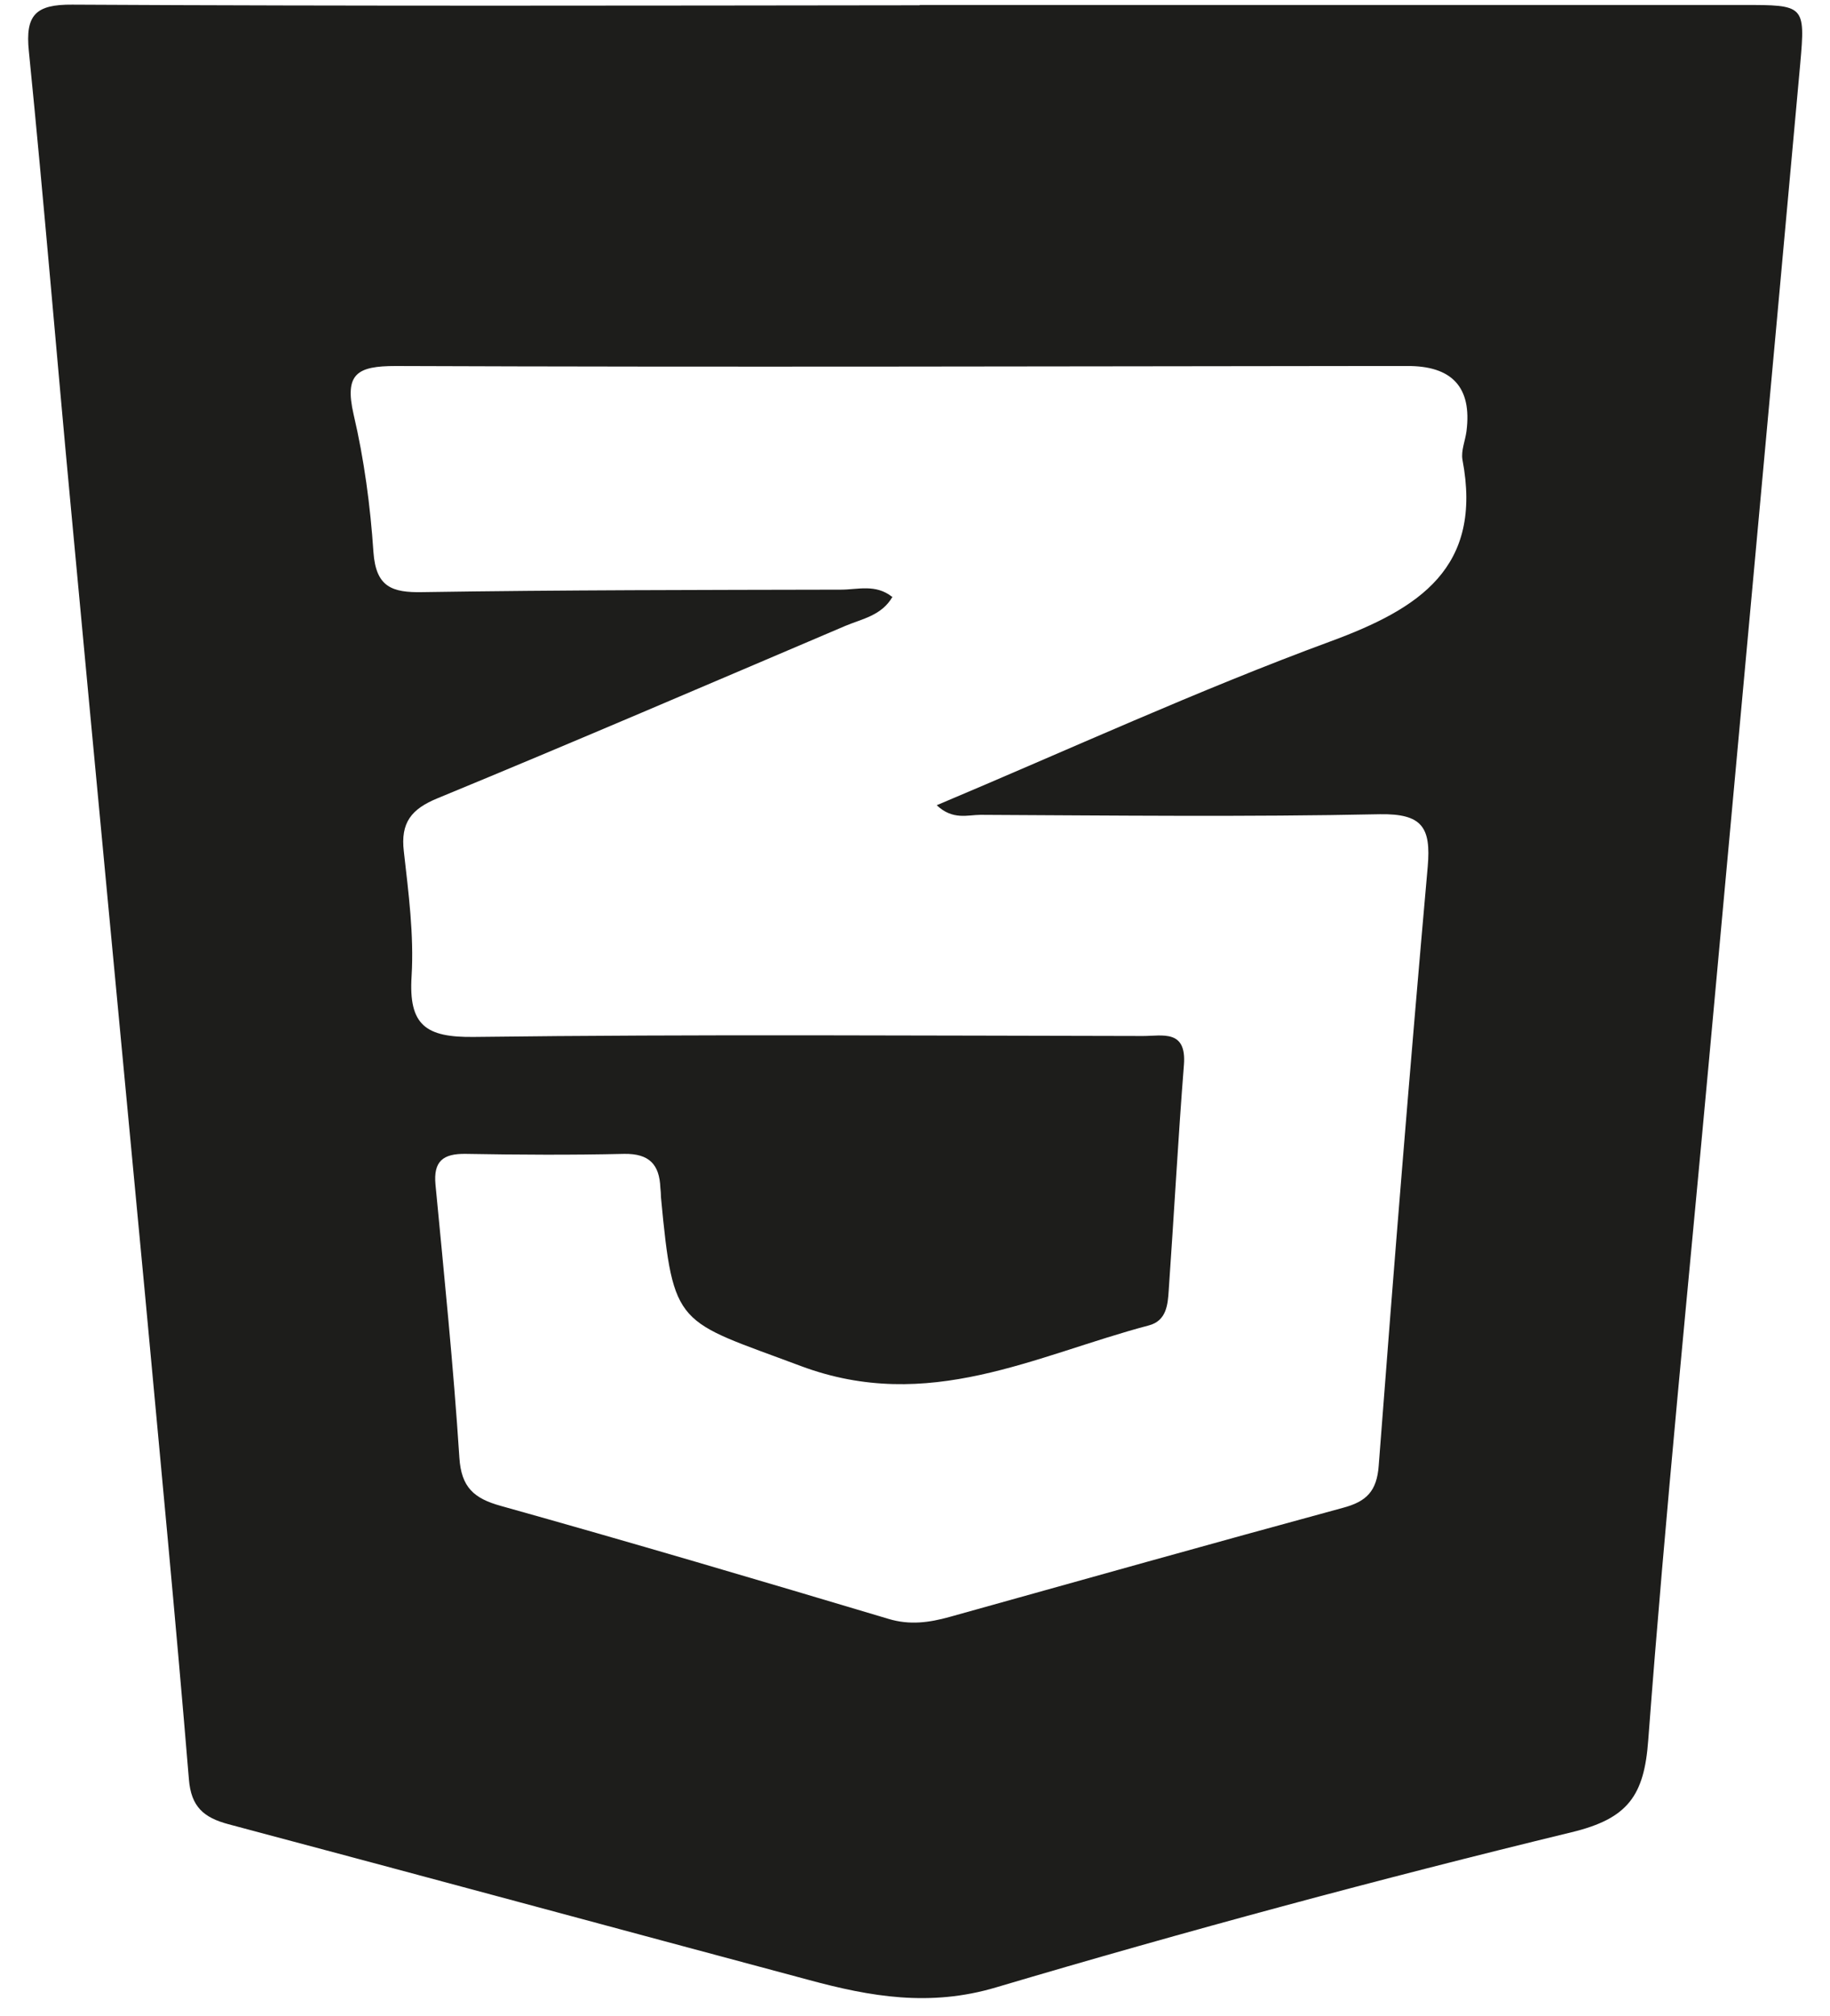 <svg xmlns="http://www.w3.org/2000/svg" width="59" height="65" fill="none" viewBox="0 0 59 65"><path fill="#1D1D1B" d="M29.65.16h26.54c1.98 0 2.02 0 1.85 1.9-.97 10.7-1.96 21.41-2.94 32.11-.67 7.31-1.41 14.61-1.96 21.93-.13 1.79-.65 2.53-2.47 2.97-6.22 1.51-12.41 3.18-18.55 5-2.14.64-4.06.3-6.05-.24-6.24-1.67-12.47-3.36-18.71-5.02-.78-.21-1.2-.55-1.27-1.45-.43-5.2-.93-10.39-1.41-15.58-.8-8.49-1.61-16.98-2.4-25.47-.46-4.89-.86-9.78-1.35-14.66C.81.48 1.15.14 2.33.15c9.11.05 18.21.03 27.32.02V.16Zm-.87 19.07c-.35.62-.99.72-1.53.95-4.37 1.86-8.74 3.74-13.13 5.55-.86.35-1.21.79-1.1 1.72.15 1.33.33 2.69.25 4.02-.1 1.58.45 1.98 2.01 1.96 7.19-.09 14.38-.04 21.57-.03.63 0 1.41-.22 1.32.93-.19 2.42-.32 4.85-.49 7.27-.03.46-.07.98-.64 1.13-3.67.97-7.1 2.85-11.22 1.31-4-1.5-4.11-1.19-4.51-5.44 0-.1-.01-.21-.02-.31-.03-.75-.36-1.1-1.16-1.09-1.71.04-3.41.03-5.12 0-.73-.01-1.04.24-.97.99.28 2.93.58 5.86.77 8.8.06.96.47 1.32 1.34 1.56 4.18 1.17 8.34 2.4 12.49 3.64.69.21 1.32.12 1.97-.06 4.23-1.18 8.46-2.37 12.69-3.52.75-.2 1.09-.53 1.15-1.36.49-6.44 1.01-12.88 1.58-19.31.11-1.27-.18-1.71-1.54-1.69-4.29.09-8.59.04-12.88.02-.41 0-.89.18-1.41-.31 4.3-1.81 8.43-3.71 12.69-5.28 2.88-1.06 4.92-2.38 4.26-5.86-.05-.29.09-.61.13-.92.18-1.413-.463-2.113-1.93-2.1h-1.24c-10.45.01-20.9.04-31.35 0-1.25 0-1.66.25-1.36 1.56.34 1.45.54 2.95.64 4.44.08 1.12.59 1.31 1.58 1.29 4.5-.07 9-.07 13.5-.08.53 0 1.11-.19 1.64.23l.02-.01Z"/></svg>